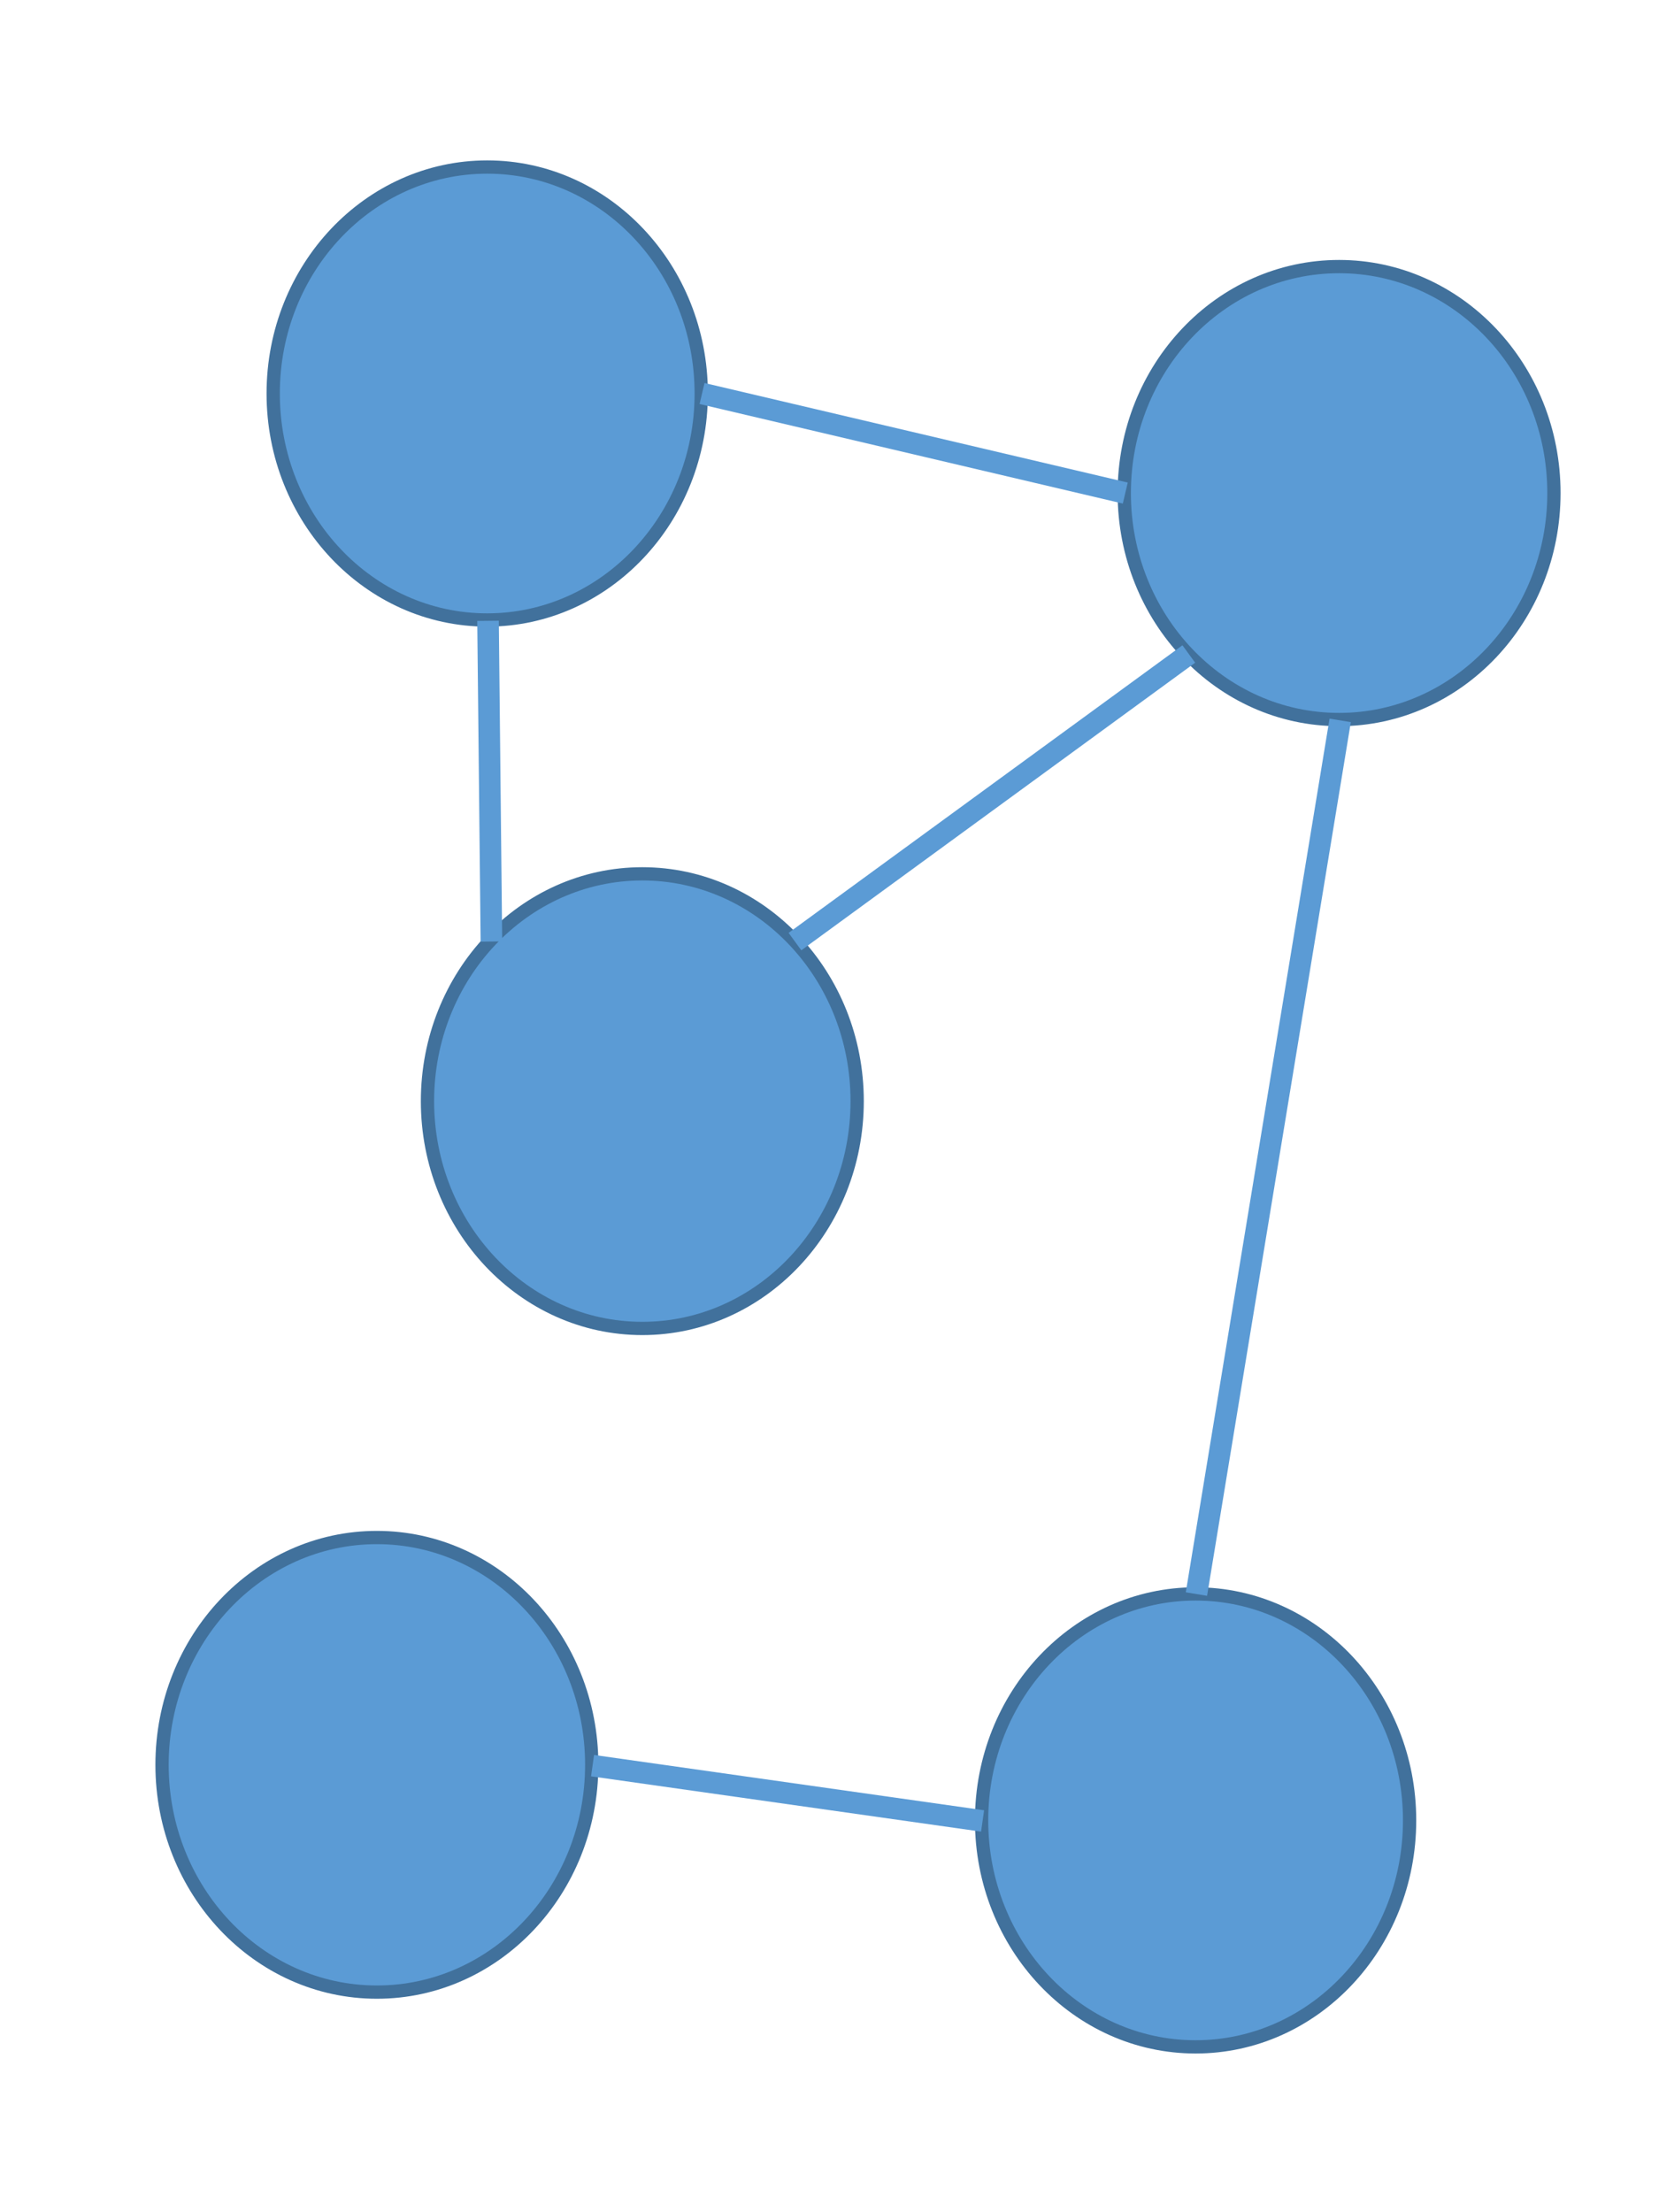 <?xml version="1.0" encoding="utf-8"?>
<!-- Generator: Adobe Illustrator 16.0.3, SVG Export Plug-In . SVG Version: 6.00 Build 0)  -->
<!DOCTYPE svg PUBLIC "-//W3C//DTD SVG 1.1//EN" "http://www.w3.org/Graphics/SVG/1.1/DTD/svg11.dtd">
<svg version="1.1" id="Layer_1" xmlns="http://www.w3.org/2000/svg" xmlns:xlink="http://www.w3.org/1999/xlink" x="0px" y="0px"
	 width="120px" height="160px" viewBox="0 0 120 160" enable-background="new 0 0 120 160" xml:space="preserve">
<g>
	<path fill-rule="evenodd" clip-rule="evenodd" fill="#5B9BD5" d="M30.921,79.641c0-9.08,6.958-16.44,15.54-16.44
		s15.54,7.36,15.54,16.44s-6.958,16.44-15.54,16.44S30.921,88.721,30.921,79.641L30.921,79.641z"/>
	<path fill="none" stroke="#41719C" stroke-width="0.96" stroke-miterlimit="8" d="M30.921,79.641c0-9.08,6.958-16.44,15.54-16.44
		s15.54,7.36,15.54,16.44s-6.958,16.44-15.54,16.44S30.921,88.721,30.921,79.641L30.921,79.641z"/>
	<path fill-rule="evenodd" clip-rule="evenodd" fill="#5B9BD5" d="M81.321,35.661c0-9.046,6.957-16.38,15.54-16.38
		c8.582,0,15.539,7.334,15.539,16.38c0,9.047-6.957,16.38-15.539,16.38C88.278,52.042,81.321,44.708,81.321,35.661L81.321,35.661z"
		/>
	<path fill="none" stroke="#41719C" stroke-width="0.96" stroke-miterlimit="8" d="M81.321,35.661c0-9.046,6.957-16.38,15.54-16.38
		c8.582,0,15.539,7.334,15.539,16.38c0,9.047-6.957,16.38-15.539,16.38C88.278,52.042,81.321,44.708,81.321,35.661L81.321,35.661z"
		/>
	<path fill-rule="evenodd" clip-rule="evenodd" fill="#5B9BD5" d="M71.001,131.661c0-9.046,6.931-16.38,15.479-16.38
		c8.55,0,15.48,7.334,15.48,16.38c0,9.047-6.931,16.38-15.48,16.38C77.932,148.041,71.001,140.708,71.001,131.661L71.001,131.661z"
		/>
	<path fill="none" stroke="#41719C" stroke-width="0.96" stroke-miterlimit="8" d="M71.001,131.661
		c0-9.046,6.931-16.38,15.479-16.38c8.55,0,15.48,7.334,15.48,16.38c0,9.047-6.931,16.38-15.48,16.38
		C77.932,148.041,71.001,140.708,71.001,131.661L71.001,131.661z"/>
	<path fill-rule="evenodd" clip-rule="evenodd" fill="#5B9BD5" d="M19.761,28.461c0-9.046,6.931-16.38,15.48-16.38
		s15.48,7.334,15.48,16.38s-6.931,16.38-15.48,16.38S19.761,37.508,19.761,28.461L19.761,28.461z"/>
	<path fill="none" stroke="#41719C" stroke-width="0.96" stroke-miterlimit="8" d="M19.761,28.461c0-9.046,6.931-16.38,15.48-16.38
		s15.48,7.334,15.48,16.38s-6.931,16.38-15.48,16.38S19.761,37.508,19.761,28.461L19.761,28.461z"/>
	<path fill-rule="evenodd" clip-rule="evenodd" fill="#5B9BD5" d="M11.721,127.642c0-9.08,6.958-16.44,15.54-16.44
		s15.54,7.36,15.54,16.44c0,9.079-6.958,16.439-15.54,16.439S11.721,136.721,11.721,127.642L11.721,127.642z"/>
	<path fill="none" stroke="#41719C" stroke-width="0.96" stroke-miterlimit="8" d="M11.721,127.642c0-9.08,6.958-16.44,15.54-16.44
		s15.54,7.36,15.54,16.44c0,9.079-6.958,16.439-15.54,16.439S11.721,136.721,11.721,127.642L11.721,127.642z"/>
	<line fill="none" stroke="#5B9BD5" stroke-width="1.56" stroke-miterlimit="8" x1="50.781" y1="28.461" x2="81.394" y2="35.661"/>
	<line fill="none" stroke="#5B9BD5" stroke-width="1.56" stroke-miterlimit="8" x1="96.94" y1="52.102" x2="86.541" y2="115.291"/>
	<line fill="none" stroke="#5B9BD5" stroke-width="1.56" stroke-miterlimit="8" x1="57.501" y1="68.101" x2="85.989" y2="47.301"/>
	
		<line fill="none" stroke="#5B9BD5" stroke-width="1.56" stroke-miterlimit="8" x1="42.861" y1="127.701" x2="71.073" y2="131.701"/>
	<line fill="none" stroke="#5B9BD5" stroke-width="1.56" stroke-miterlimit="8" x1="35.545" y1="68.096" x2="35.301" y2="44.901"/>
</g>
</svg>
